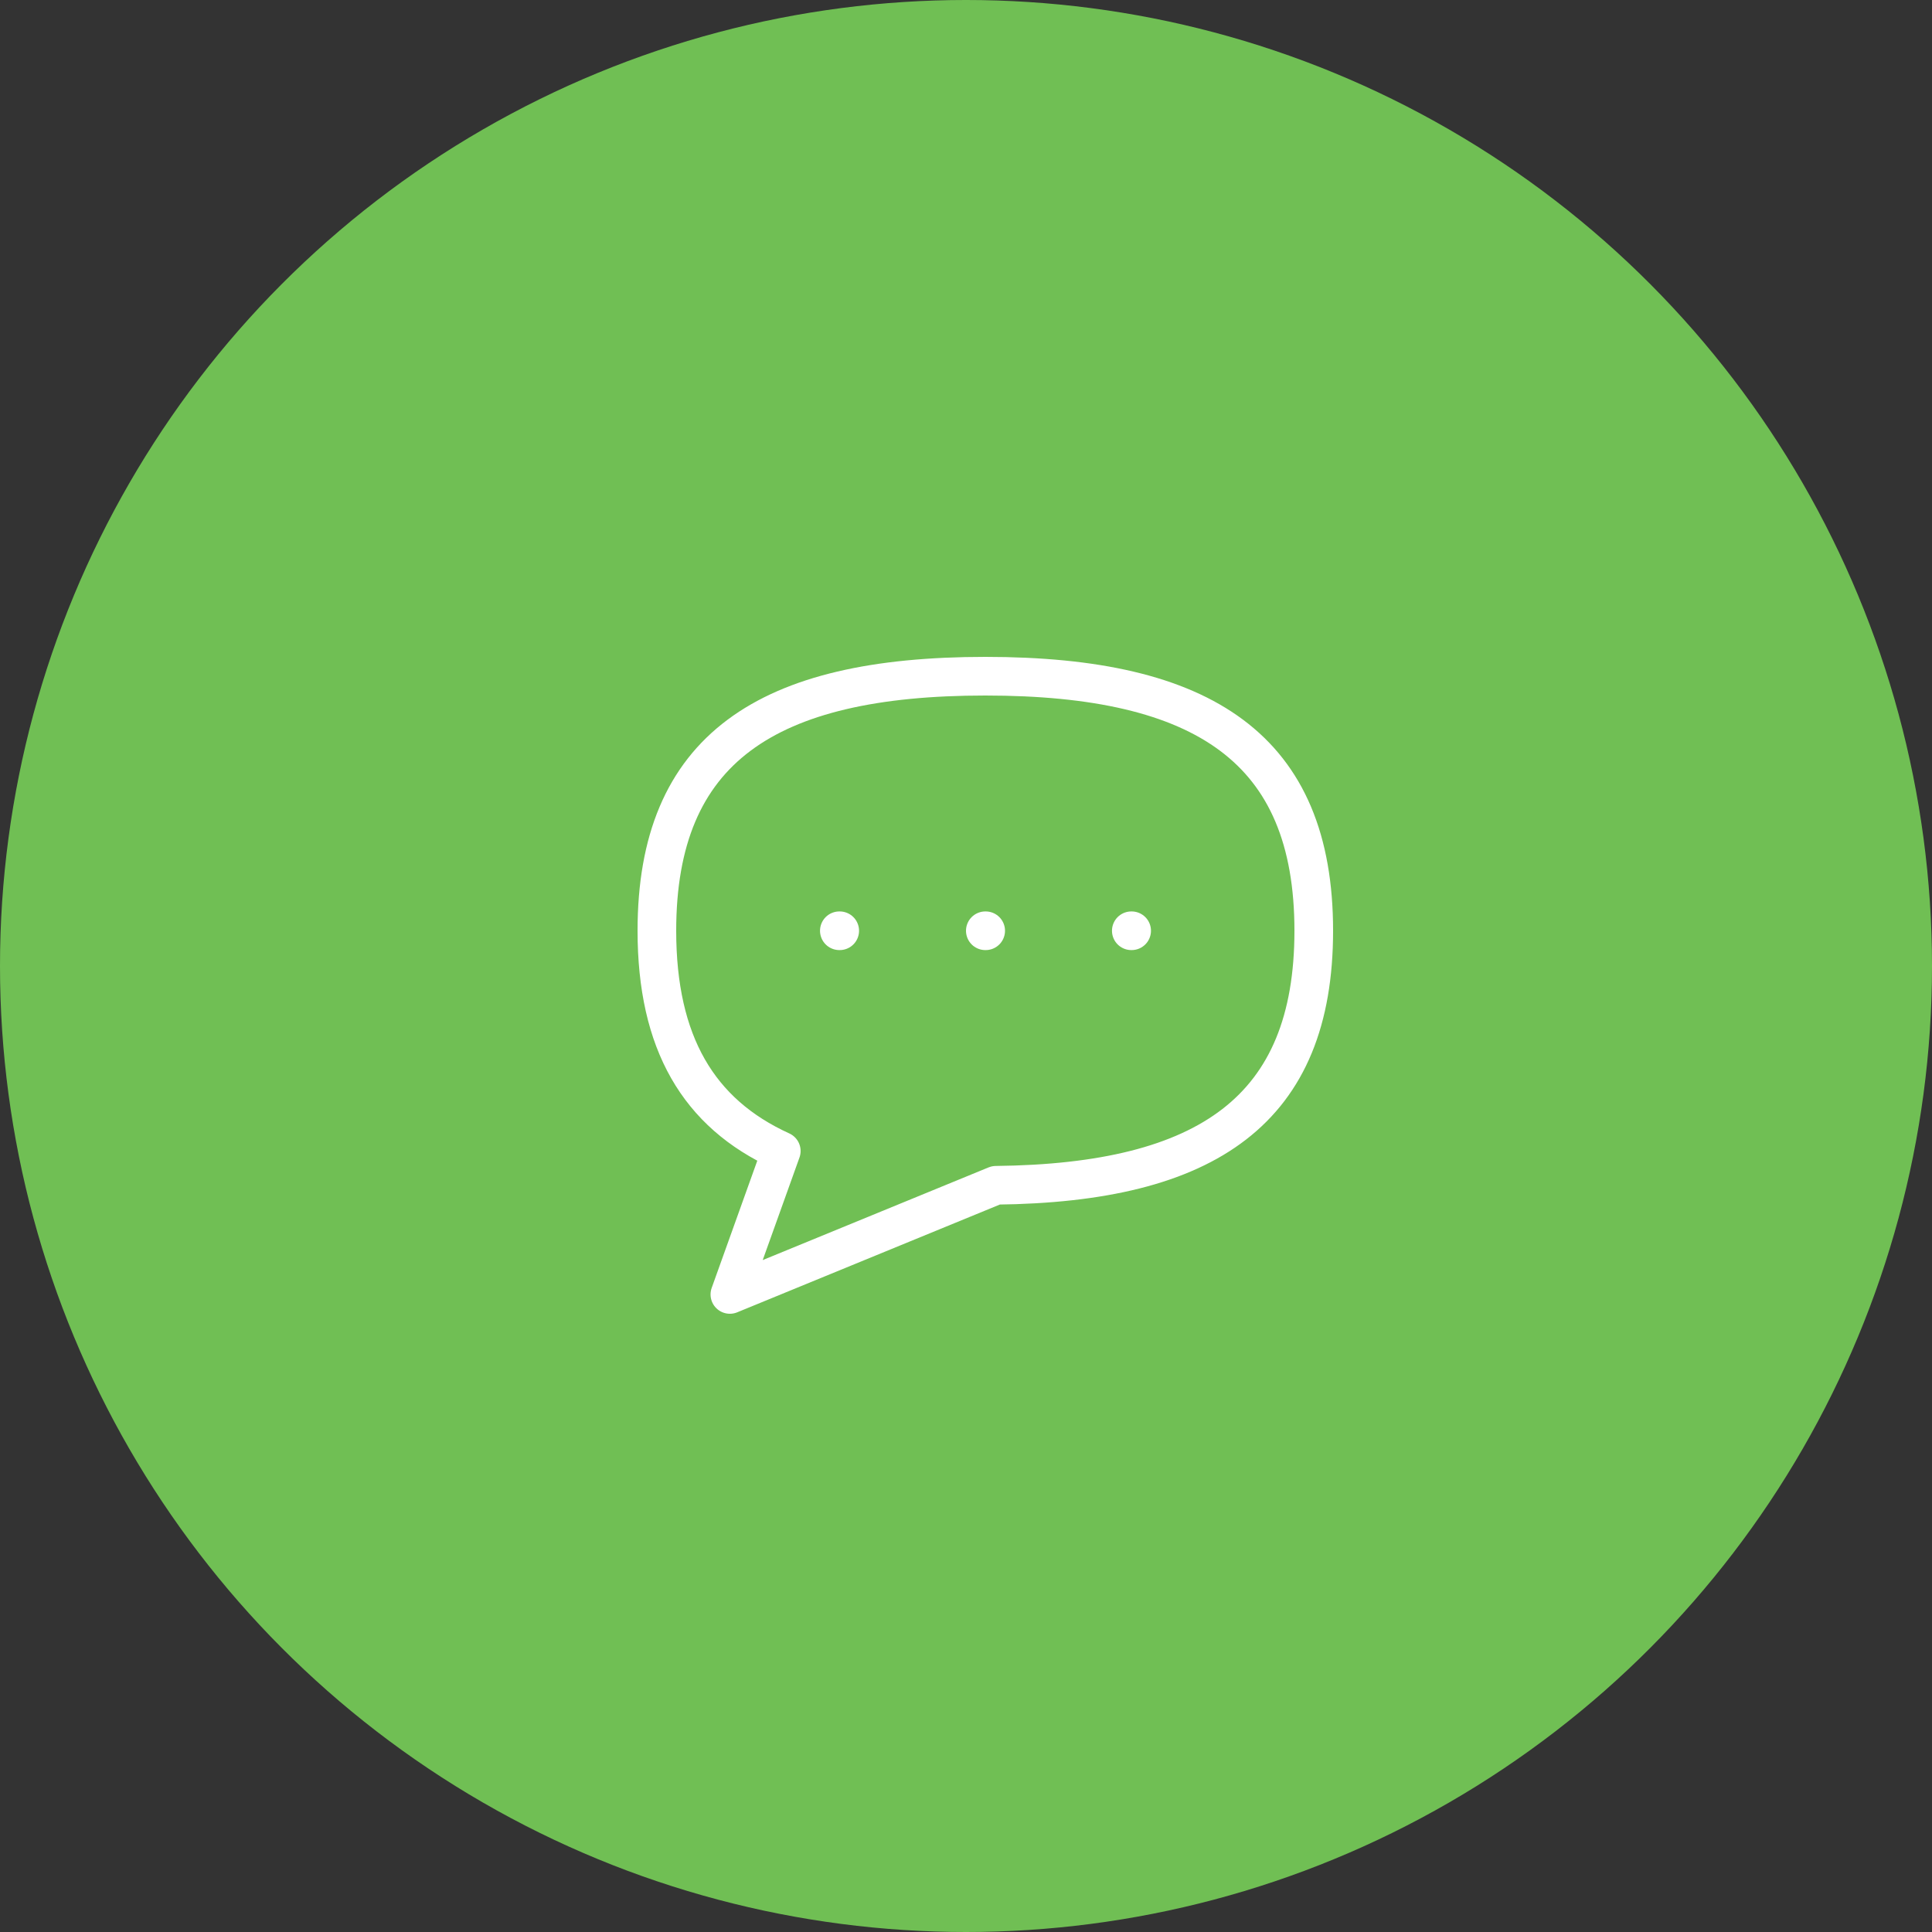 <svg xmlns="http://www.w3.org/2000/svg" width="100" height="100" fill="none"><rect width="100%" height="100%" fill="#333333" stroke="none"/><circle cx="50" cy="50" r="50" fill="#70BF54"/><path d="M51 48.176h.019m-7.575 0h.02m15.092 0h.018M51.547 61.35C62.516 61.23 68 57.436 68 48.176 68 38.765 62.333 35 51 35s-17 3.765-17 13.176c0 5.793 2.146 9.446 6.439 11.4L37.778 67l13.769-5.65z" stroke="#fff" stroke-width="2" stroke-linecap="round" stroke-linejoin="round"/></svg>